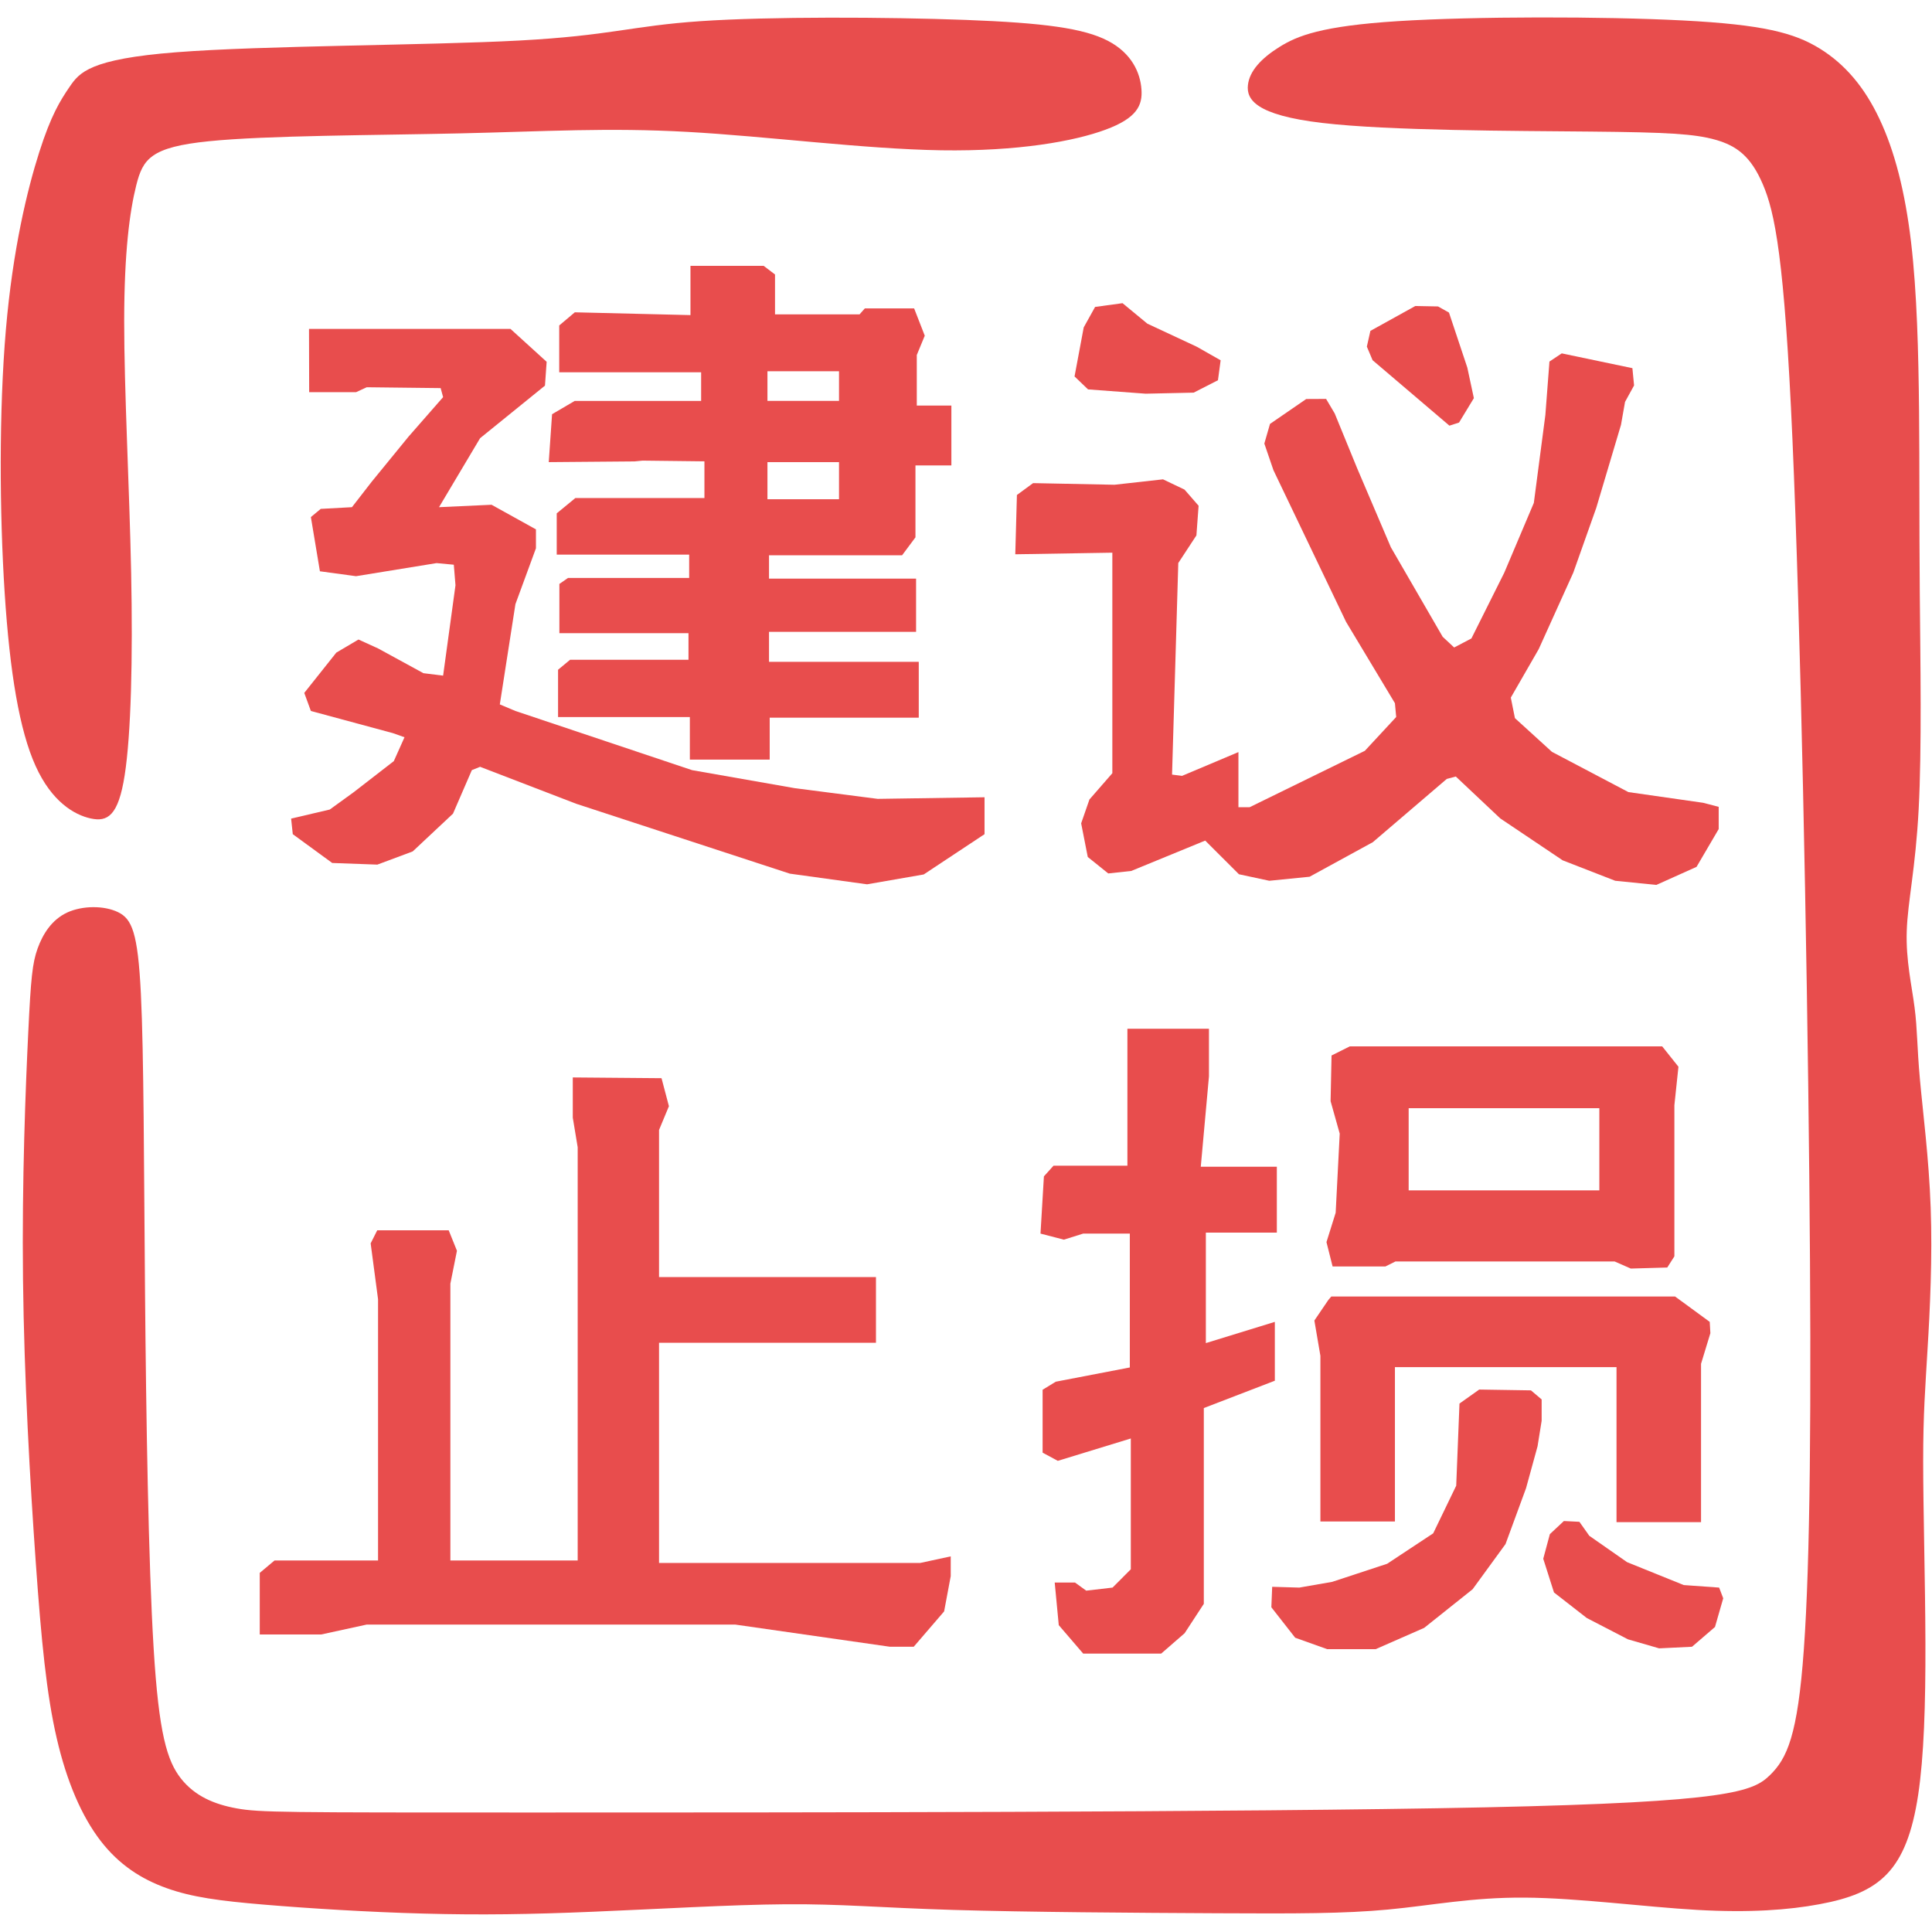 <?xml version="1.0" encoding="utf-8"?>
<!-- Generator: Adobe Illustrator 15.0.0, SVG Export Plug-In . SVG Version: 6.00 Build 0)  -->
<!DOCTYPE svg PUBLIC "-//W3C//DTD SVG 1.1//EN" "http://www.w3.org/Graphics/SVG/1.1/DTD/svg11.dtd">
<svg version="1.1" id="图层_1" xmlns="http://www.w3.org/2000/svg" xmlns:xlink="http://www.w3.org/1999/xlink" x="0px" y="0px"
	 width="56.69px" height="56.69px" viewBox="0 0 56.69 56.69" enable-background="new 0 0 56.69 56.69" xml:space="preserve">
<path fill="#E84D4D" d="M48.773,30.703h-9.166l-0.536,0.268l-0.028,1.34l0.268,0.953l-0.119,2.32l-0.27,0.863l0.18,0.715h1.548
	l0.297-0.148h6.429l0.476,0.209l1.07-0.031l0.209-0.328V32.43l0.119-1.129L48.773,30.703z M46.929,34.928h-5.595v-2.41h5.595V34.928
	z"/>
<path fill="#E84D4D" d="M26.47,16.293l0.392-0.526v-2.11h1.054V11.9h-1.015v-1.483l0.234-0.567l-0.312-0.801h-1.446l-0.156,0.176
	h-2.48V8.054l-0.333-0.253H20.26v1.445l-3.393-0.082l-0.458,0.386v1.374h4.164v0.84h-3.709l-0.665,0.39l-0.097,1.406l2.518-0.021
	l0.235-0.023l1.815,0.021v1.077h-3.788l-0.546,0.449v1.211h3.886v0.684h-3.554l-0.254,0.176v1.445h3.788v0.781h-3.475l-0.352,0.292
	v1.388h3.867v1.249h2.343v-1.23h4.374v-1.64h-4.394V18.54h4.315v-1.562h-4.315v-0.685H26.47z M22.519,10.894h2.1v0.869h-2.1V10.894z
	 M22.519,14.648V13.56h2.1v1.089H22.519z"/>
<polygon fill="#E84D4D" points="45.888,44.631 45.477,45.016 45.283,45.738 45.598,46.727 46.561,47.477 47.768,48.102 
	48.684,48.367 49.648,48.32 50.322,47.74 50.564,46.898 50.444,46.584 49.406,46.51 47.743,45.838 46.634,45.064 46.344,44.654 "/>
<polygon fill="#E84D4D" points="30.631,34.518 30.913,34.205 33.081,34.205 33.081,30.186 35.474,30.186 35.474,31.584 
	35.234,34.234 37.466,34.234 37.466,36.168 35.383,36.168 35.383,39.41 37.407,38.787 37.407,40.514 35.323,41.316 35.323,47.061 
	34.759,47.924 34.073,48.52 31.783,48.52 31.067,47.686 30.948,46.436 31.544,46.436 31.872,46.674 32.645,46.584 33.181,46.047 
	33.181,42.209 31.039,42.865 30.593,42.625 30.593,40.779 30.979,40.543 33.152,40.125 33.152,36.197 31.783,36.197 31.217,36.375 
	30.531,36.197 "/>
<polygon fill="#E84D4D" points="38.978,38.143 38.567,38.748 38.744,39.783 38.744,44.645 40.931,44.645 40.931,40.115 
	47.433,40.115 47.433,44.664 49.913,44.664 49.913,40.018 50.187,39.119 50.168,38.787 49.151,38.043 39.064,38.043 "/>
<polygon fill="#E84D4D" points="16.807,31.615 16.807,32.795 16.951,33.664 16.951,45.789 13.215,45.789 13.215,37.666 
	13.408,36.701 13.166,36.1 11.069,36.1 10.876,36.484 11.093,38.123 11.093,45.789 8.055,45.789 7.622,46.152 7.622,47.959 
	9.429,47.959 10.756,47.67 21.579,47.67 26.112,48.32 26.811,48.32 27.703,47.283 27.897,46.248 27.897,45.668 27.004,45.861 
	19.338,45.861 19.338,39.4 25.703,39.4 25.703,37.473 19.338,37.473 19.338,33.156 19.628,32.459 19.411,31.637 "/>
<polygon fill="#E84D4D" points="43.404,40.773 42.825,41.184 42.729,43.594 42.054,44.992 40.703,45.885 39.089,46.416 
	38.125,46.584 37.329,46.561 37.305,47.162 38.004,48.055 38.944,48.391 40.365,48.391 41.789,47.766 43.21,46.633 44.176,45.307 
	44.778,43.668 45.116,42.438 45.236,41.689 45.236,41.063 44.922,40.797 "/>
<polygon fill="#E84D4D" points="40.211,9.709 40.107,10.171 40.275,10.569 42.53,12.49 42.812,12.399 43.247,11.683 43.055,10.786 
	42.517,9.172 42.196,8.992 41.529,8.979 "/>
<polygon fill="#E84D4D" points="32.938,8.896 32.133,9.006 31.799,9.607 31.53,11.046 31.926,11.426 33.618,11.552 35.026,11.521 
	35.738,11.157 35.817,10.572 35.12,10.176 33.666,9.497 "/>
<polygon fill="#E84D4D" points="38.328,11.708 37.265,12.439 37.099,13.015 37.366,13.796 39.497,18.247 40.931,20.634 
	40.968,21.039 40.048,22.031 36.667,23.686 36.339,23.686 36.339,22.068 34.685,22.766 34.391,22.729 34.574,16.521 35.106,15.71 
	35.17,14.84 34.757,14.366 34.126,14.065 32.701,14.224 30.314,14.176 29.839,14.524 29.791,16.264 32.639,16.217 32.639,22.688 
	31.967,23.459 31.724,24.159 31.918,25.146 32.519,25.629 33.194,25.556 35.364,24.665 36.354,25.653 37.245,25.844 38.427,25.726 
	40.282,24.712 42.452,22.856 42.717,22.785 44.021,24.014 45.852,25.244 47.394,25.844 48.601,25.966 49.781,25.436 50.431,24.327 
	50.431,23.675 49.975,23.556 47.781,23.242 45.538,22.061 44.452,21.072 44.331,20.47 45.15,19.047 46.164,16.805 46.839,14.901 
	47.564,12.467 47.683,11.792 47.948,11.31 47.899,10.803 45.826,10.369 45.465,10.609 45.345,12.178 45.007,14.756 44.139,16.805 
	43.175,18.734 42.669,18.999 42.332,18.685 40.812,16.059 39.824,13.744 39.164,12.132 38.911,11.705 "/>
<polygon fill="#E84D4D" points="25.754,23.441 23.32,23.127 20.307,22.598 15.124,20.862 14.666,20.669 15.124,17.727 
	15.726,16.088 15.726,15.533 14.424,14.811 12.882,14.882 14.087,12.858 15.991,11.315 16.04,10.616 14.979,9.651 9.067,9.651 
	9.072,11.508 10.447,11.508 10.761,11.363 12.93,11.388 13.002,11.653 11.99,12.809 10.906,14.136 10.327,14.882 9.411,14.932 
	9.122,15.172 9.387,16.763 10.447,16.907 12.81,16.523 13.316,16.57 13.365,17.173 13.002,19.825 12.424,19.753 11.098,19.029 
	10.519,18.765 9.868,19.15 8.928,20.332 9.122,20.862 11.531,21.513 11.869,21.633 11.556,22.333 10.375,23.248 9.676,23.754 
	8.542,24.02 8.591,24.477 9.748,25.322 11.073,25.37 12.11,24.983 13.292,23.875 13.845,22.598 14.087,22.5 16.908,23.585 
	23.175,25.635 25.442,25.948 27.104,25.659 28.889,24.477 28.889,23.394 "/>
<path fill="#E84D4D" d="M56.651,35.432c-0.052-1.461-0.232-2.824-0.316-3.768c-0.086-0.943-0.073-1.471-0.157-2.107
	c-0.081-0.636-0.258-1.383-0.229-2.24c0.027-0.856,0.258-1.823,0.35-3.58c0.093-1.758,0.05-4.305,0.032-6.37
	c-0.017-2.063-0.005-3.646-0.021-5.325c-0.017-1.681-0.06-3.459-0.235-4.942c-0.176-1.483-0.482-2.668-0.922-3.601
	c-0.438-0.934-1.011-1.614-1.758-2.075c-0.746-0.461-1.668-0.703-4.019-0.824c-2.349-0.121-6.126-0.121-8.366,0.021
	c-2.239,0.143-2.942,0.428-3.47,0.758c-0.527,0.329-0.879,0.704-0.923,1.12s0.221,0.879,2.186,1.109
	c1.965,0.231,5.634,0.231,7.873,0.253c2.239,0.021,3.052,0.066,3.667,0.242c0.614,0.175,1.032,0.483,1.383,1.305
	c0.352,0.821,0.635,2.158,0.87,7.505c0.235,5.347,0.425,14.703,0.493,21.598c0.07,6.895,0.024,11.328-0.159,13.875
	c-0.181,2.549-0.496,3.213-0.993,3.699c-0.496,0.486-1.171,0.793-8.34,0.947c-7.17,0.152-20.834,0.152-28.04,0.152
	c-7.207,0-7.952,0-8.611-0.121c-0.66-0.119-1.23-0.361-1.637-0.877c-0.406-0.518-0.648-1.307-0.801-3.822
	c-0.154-2.514-0.22-6.75-0.253-10.475c-0.033-3.723-0.033-6.928-0.121-8.729c-0.089-1.801-0.264-2.196-0.669-2.394
	c-0.406-0.198-1.043-0.198-1.494,0.01c-0.45,0.21-0.713,0.626-0.868,1.056c-0.153,0.427-0.197,0.866-0.274,2.458
	c-0.077,1.594-0.188,4.34-0.154,7.248c0.033,2.91,0.209,5.984,0.374,8.301c0.164,2.316,0.317,3.877,0.614,5.16
	c0.296,1.287,0.736,2.295,1.284,3.01c0.549,0.715,1.21,1.133,1.945,1.395c0.735,0.264,1.549,0.373,2.844,0.482
	c1.294,0.109,3.074,0.221,4.709,0.264c1.637,0.045,3.13,0.023,4.964-0.055c1.833-0.074,4.007-0.207,5.645-0.219
	c1.635-0.012,2.733,0.1,4.908,0.166c2.173,0.066,5.423,0.086,7.753,0.098c2.327,0.012,3.731,0.012,5.017-0.109
	s2.449-0.361,4.009-0.35c1.559,0.01,3.513,0.273,5.062,0.361c1.548,0.088,2.689,0,3.579-0.166c0.89-0.164,1.525-0.406,1.988-0.889
	c0.46-0.482,0.746-1.207,0.915-2.326c0.168-1.121,0.217-2.635,0.212-4.449c-0.005-1.811-0.066-3.918-0.066-5.336
	c0-1.416,0.062-2.141,0.128-3.283C56.63,38.451,56.704,36.891,56.651,35.432z"/>
<path fill="#E84D4D" d="M33.493,2.616c-0.035-0.475-0.279-1.052-0.985-1.419C31.8,0.829,30.635,0.671,28.33,0.584
	c-2.308-0.086-5.75-0.101-7.775,0.037c-2.024,0.137-2.629,0.425-5.332,0.569C12.521,1.334,7.724,1.334,5.176,1.533
	C2.627,1.731,2.329,2.13,2.046,2.542c-0.282,0.413-0.549,0.84-0.895,1.925C0.805,5.553,0.377,7.296,0.173,9.67
	c-0.205,2.375-0.187,5.381-0.036,7.729c0.152,2.348,0.436,4.037,0.908,5.078c0.47,1.041,1.129,1.433,1.618,1.539
	c0.489,0.106,0.81-0.072,0.996-1.272c0.187-1.201,0.241-3.424,0.189-5.954c-0.052-2.528-0.206-5.362-0.204-7.377
	C3.646,7.4,3.805,6.204,3.999,5.433c0.195-0.771,0.426-1.117,2.132-1.289c1.708-0.173,4.892-0.173,7.392-0.231
	c2.5-0.057,4.315-0.173,6.65-0.043c2.334,0.129,5.188,0.504,7.443,0.54c2.254,0.035,3.912-0.266,4.826-0.606
	C33.357,3.466,33.531,3.092,33.493,2.616z"/>
</svg>

